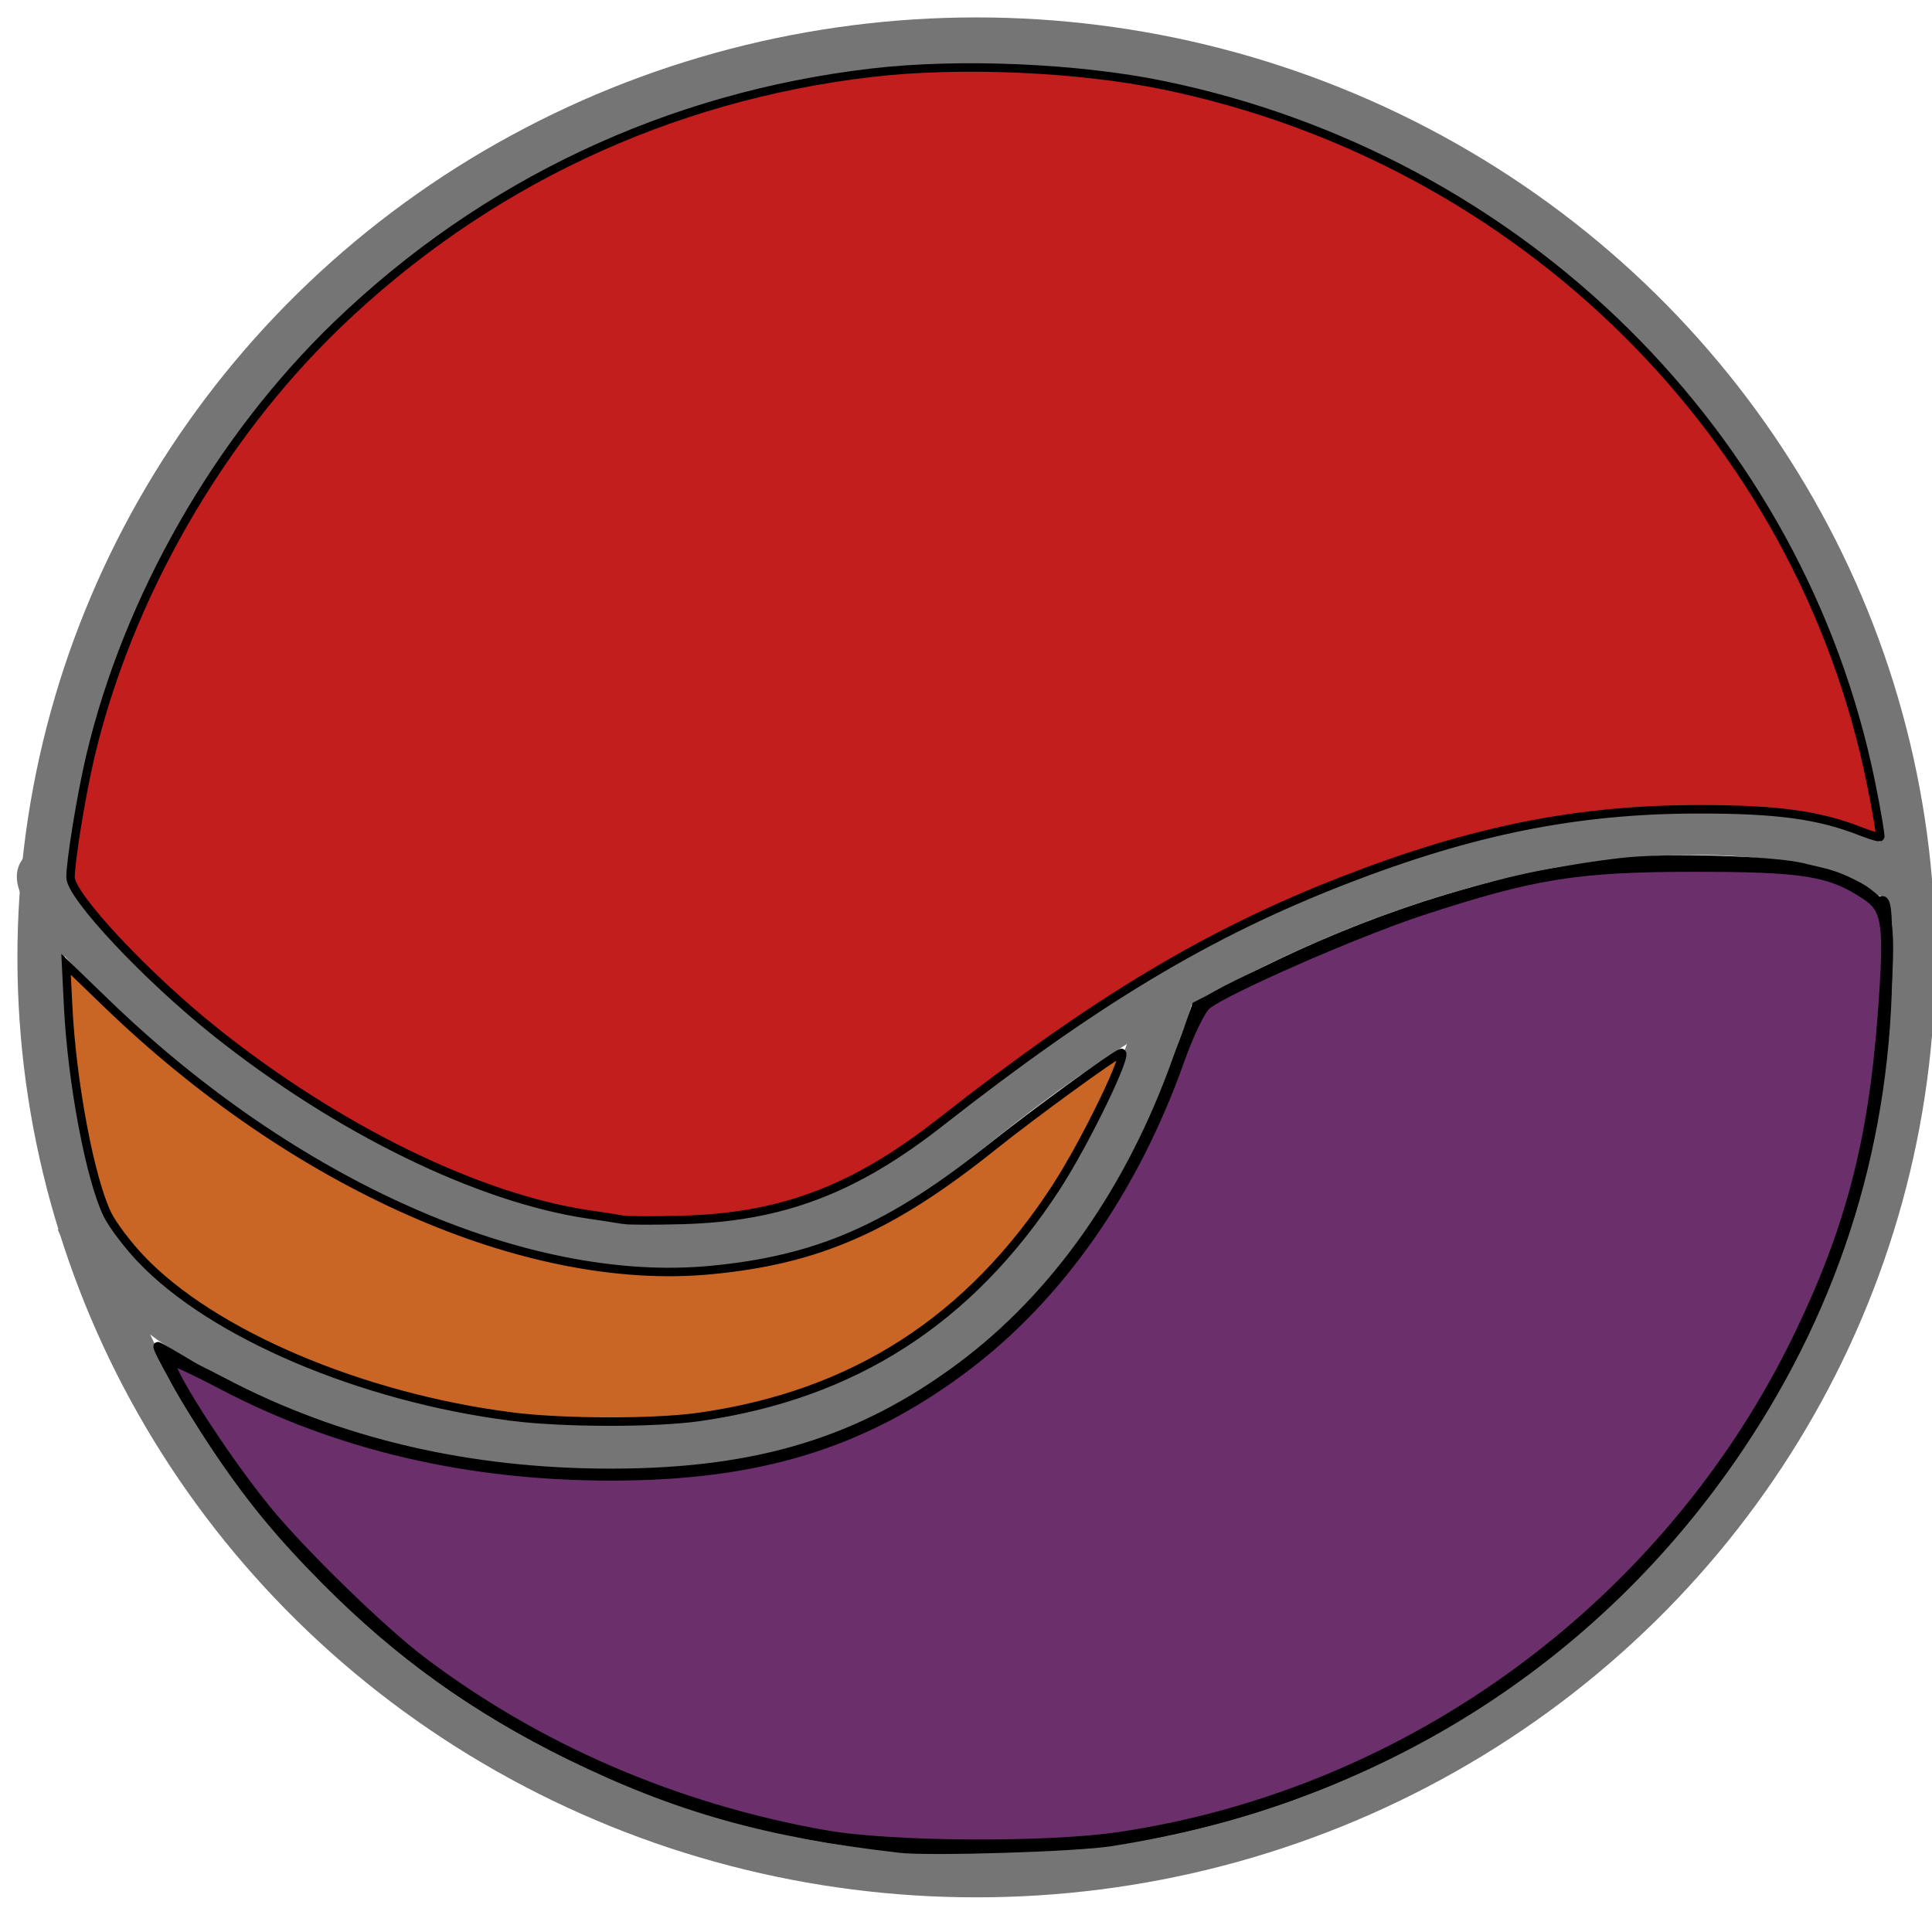 <?xml version="1.0" encoding="UTF-8" standalone="no"?>
<svg
   xmlns:dc="http://purl.org/dc/elements/1.1/"
   xmlns:cc="http://creativecommons.org/ns#"
   xmlns:rdf="http://www.w3.org/1999/02/22-rdf-syntax-ns#"
   xmlns:svg="http://www.w3.org/2000/svg"
   xmlns="http://www.w3.org/2000/svg"
   xmlns:sodipodi="http://sodipodi.sourceforge.net/DTD/sodipodi-0.dtd"
   xmlns:inkscape="http://www.inkscape.org/namespaces/inkscape"
   width="100"
   height="100"
   viewBox="0 0 26.458 26.458"
   version="1.1"
   id="svg8"
   inkscape:version="1.0.2-2 (e86c870879, 2021-01-15)"
   sodipodi:docname="logotipo.svg">
  <defs
     id="defs2" />
  <sodipodi:namedview
     id="base"
     pagecolor="#ffffff"
     bordercolor="#666666"
     borderopacity="1.0"
     inkscape:pageopacity="0.0"
     inkscape:pageshadow="2"
     inkscape:zoom="3.959798"
     inkscape:cx="76.912584"
     inkscape:cy="60.004253"
     inkscape:document-units="mm"
     inkscape:current-layer="layer1"
     inkscape:document-rotation="0"
     showgrid="false"
     units="px"
     inkscape:window-width="1920"
     inkscape:window-height="1017"
     inkscape:window-x="-8"
     inkscape:window-y="-8"
     inkscape:window-maximized="1" />
  <g
     inkscape:label="Layer 1"
     inkscape:groupmode="layer"
     id="layer1">
    <ellipse
       style="display:inline;fill:none;stroke:#757575;stroke-width:0.649;stroke-miterlimit:4;stroke-dasharray:none;stroke-opacity:1;paint-order:markers stroke fill"
       id="path833"
       cx="13.371"
       cy="13.111"
       rx="12.808"
       ry="12.548" />
    <g
       id="g882"
       style="stroke:#757575;stroke-opacity:1">
      <path
         style="display:inline;fill:none;stroke:#757575;stroke-width:0.649;stroke-linecap:butt;stroke-linejoin:miter;stroke-miterlimit:4;stroke-dasharray:none;stroke-opacity:1"
         d="M 0.571,11.957 C 0.16,12.368 7.52,20.23 13.125,15.589 20.041,9.863 26.257,11.312 25.988,12.334 v 0 0"
         id="path861"
         sodipodi:nodetypes="csccc" />
      <path
         style="display:inline;fill:none;stroke:#757575;stroke-width:0.681;stroke-linecap:butt;stroke-linejoin:miter;stroke-miterlimit:4;stroke-dasharray:none;stroke-opacity:1"
         d="m 16.05,13.418 c 0,0 -0.877,4.34 -4.626,5.853 C 7.674,20.785 2.123,18.918 1.1,16.698"
         id="path869"
         sodipodi:nodetypes="csc" />
    </g>
    <path
       style="display:inline;fill:#c96625;fill-opacity:1;stroke:#000000;stroke-width:0.438;stroke-miterlimit:4;stroke-dasharray:none;stroke-opacity:1;paint-order:markers stroke fill"
       d="M 26.426,73.204 C 18.646,72.208 10.974,68.942 7.281,65.055 6.588,64.325 5.81,63.294 5.552,62.763 4.653,60.914 3.715,55.932 3.52,51.977 l -0.106,-2.143 2.076,2.005 c 9.729,9.4 21.701,14.691 31.215,13.797 5.567,-0.524 9.326,-2.171 14.62,-6.408 2.013,-1.611 6.24,-4.689 6.607,-4.811 0.467,-0.156 -1.823,4.585 -3.35,6.935 -4.466,6.875 -10.467,10.737 -18.441,11.871 -2.322,0.33 -7.067,0.321 -9.715,-0.018 z"
       id="path872"
       transform="scale(0.265)" />
    <path
       style="fill:#c31e1e;stroke:#000000;stroke-width:0.438;stroke-miterlimit:4;stroke-dasharray:none;stroke-opacity:1;paint-order:markers stroke fill;fill-opacity:1"
       d="M 32.218,63.036 C 31.972,62.993 31.169,62.869 30.432,62.761 24.748,61.927 17.503,58.391 11.185,53.368 7.596,50.514 3.646,46.306 3.646,45.336 c 0,-0.865 0.554,-4.257 1.015,-6.217 C 6.595,30.909 11.284,22.701 17.418,16.792 25.004,9.485 34.538,4.988 45.053,3.758 49.573,3.229 55.704,3.492 60.125,4.405 78.62,8.222 93.061,22.482 96.7,40.52 c 0.295,1.462 0.502,2.692 0.461,2.733 -0.041,0.041 -0.486,-0.086 -0.987,-0.284 -2.174,-0.857 -4.331,-1.151 -8.42,-1.147 -6.255,0.006 -11.672,1.092 -18.304,3.671 -7.028,2.733 -12.812,6.202 -20.854,12.506 -4.447,3.486 -8.2,4.905 -13.342,5.045 -1.424,0.039 -2.79,0.035 -3.036,-0.008 z"
       id="path874"
       transform="scale(0.265)" />
    <path
       style="fill:#d40000;stroke:#000000;stroke-width:0.438;stroke-miterlimit:4;stroke-dasharray:none;stroke-opacity:1;paint-order:markers stroke fill"
       d="m 46.503,95.531 c -6.883,-0.79 -11.58,-2.114 -17.054,-4.806 -4.914,-2.417 -8.809,-5.202 -12.592,-9.004 -2.4,-2.412 -3.981,-4.339 -5.797,-7.067 -1.225,-1.84 -3.079,-5.089 -2.904,-5.089 0.043,0 0.834,0.455 1.757,1.012 7.837,4.725 19.48,6.785 28.505,5.043 10.512,-2.029 18.526,-9.57 22.563,-21.234 l 0.834,-2.411 2.834,-1.445 c 6.298,-3.21 12.857,-5.255 19.166,-5.977 2.324,-0.266 7.659,-0.116 9.318,0.263 1.641,0.374 2.981,0.908 3.497,1.393 0.24,0.225 0.47,0.389 0.511,0.365 0.367,-0.219 0.432,0.237 0.432,3.041 0,9.136 -2.591,17.618 -7.704,25.218 -7.444,11.066 -18.859,18.222 -32.475,20.36 -1.785,0.28 -9.35,0.515 -10.893,0.338 z"
       id="path876"
       transform="scale(0.265)" />
    <path
       style="fill:#6b2f6b;stroke:#000000;stroke-width:0.619;stroke-miterlimit:4;stroke-dasharray:none;stroke-opacity:1;paint-order:markers stroke fill;fill-opacity:1"
       d="M 42.628,94.889 C 34.882,93.513 27.715,90.42 21.715,85.864 19.639,84.289 15.526,80.279 13.73,78.08 11.44,75.278 8.418,70.537 8.725,70.23 c 0.068,-0.068 1.304,0.496 2.745,1.255 5.988,3.152 12.732,4.73 20.172,4.72 7.528,-0.01 12.862,-1.636 18.063,-5.508 4.936,-3.673 8.827,-9.217 11.218,-15.978 0.466,-1.32 1.086,-2.595 1.378,-2.834 0.969,-0.795 7.755,-3.77 11.111,-4.87 5.831,-1.912 8.072,-2.271 14.168,-2.271 5.685,0 7.038,0.224 8.9,1.471 1.109,0.743 1.217,1.523 0.866,6.231 -0.488,6.54 -1.673,11.088 -4.316,16.572 -6.69,13.878 -20.017,23.713 -35.186,25.965 -3.739,0.555 -11.839,0.504 -15.216,-0.096 z"
       id="path878"
       transform="scale(0.265)" />
  </g>
</svg>
